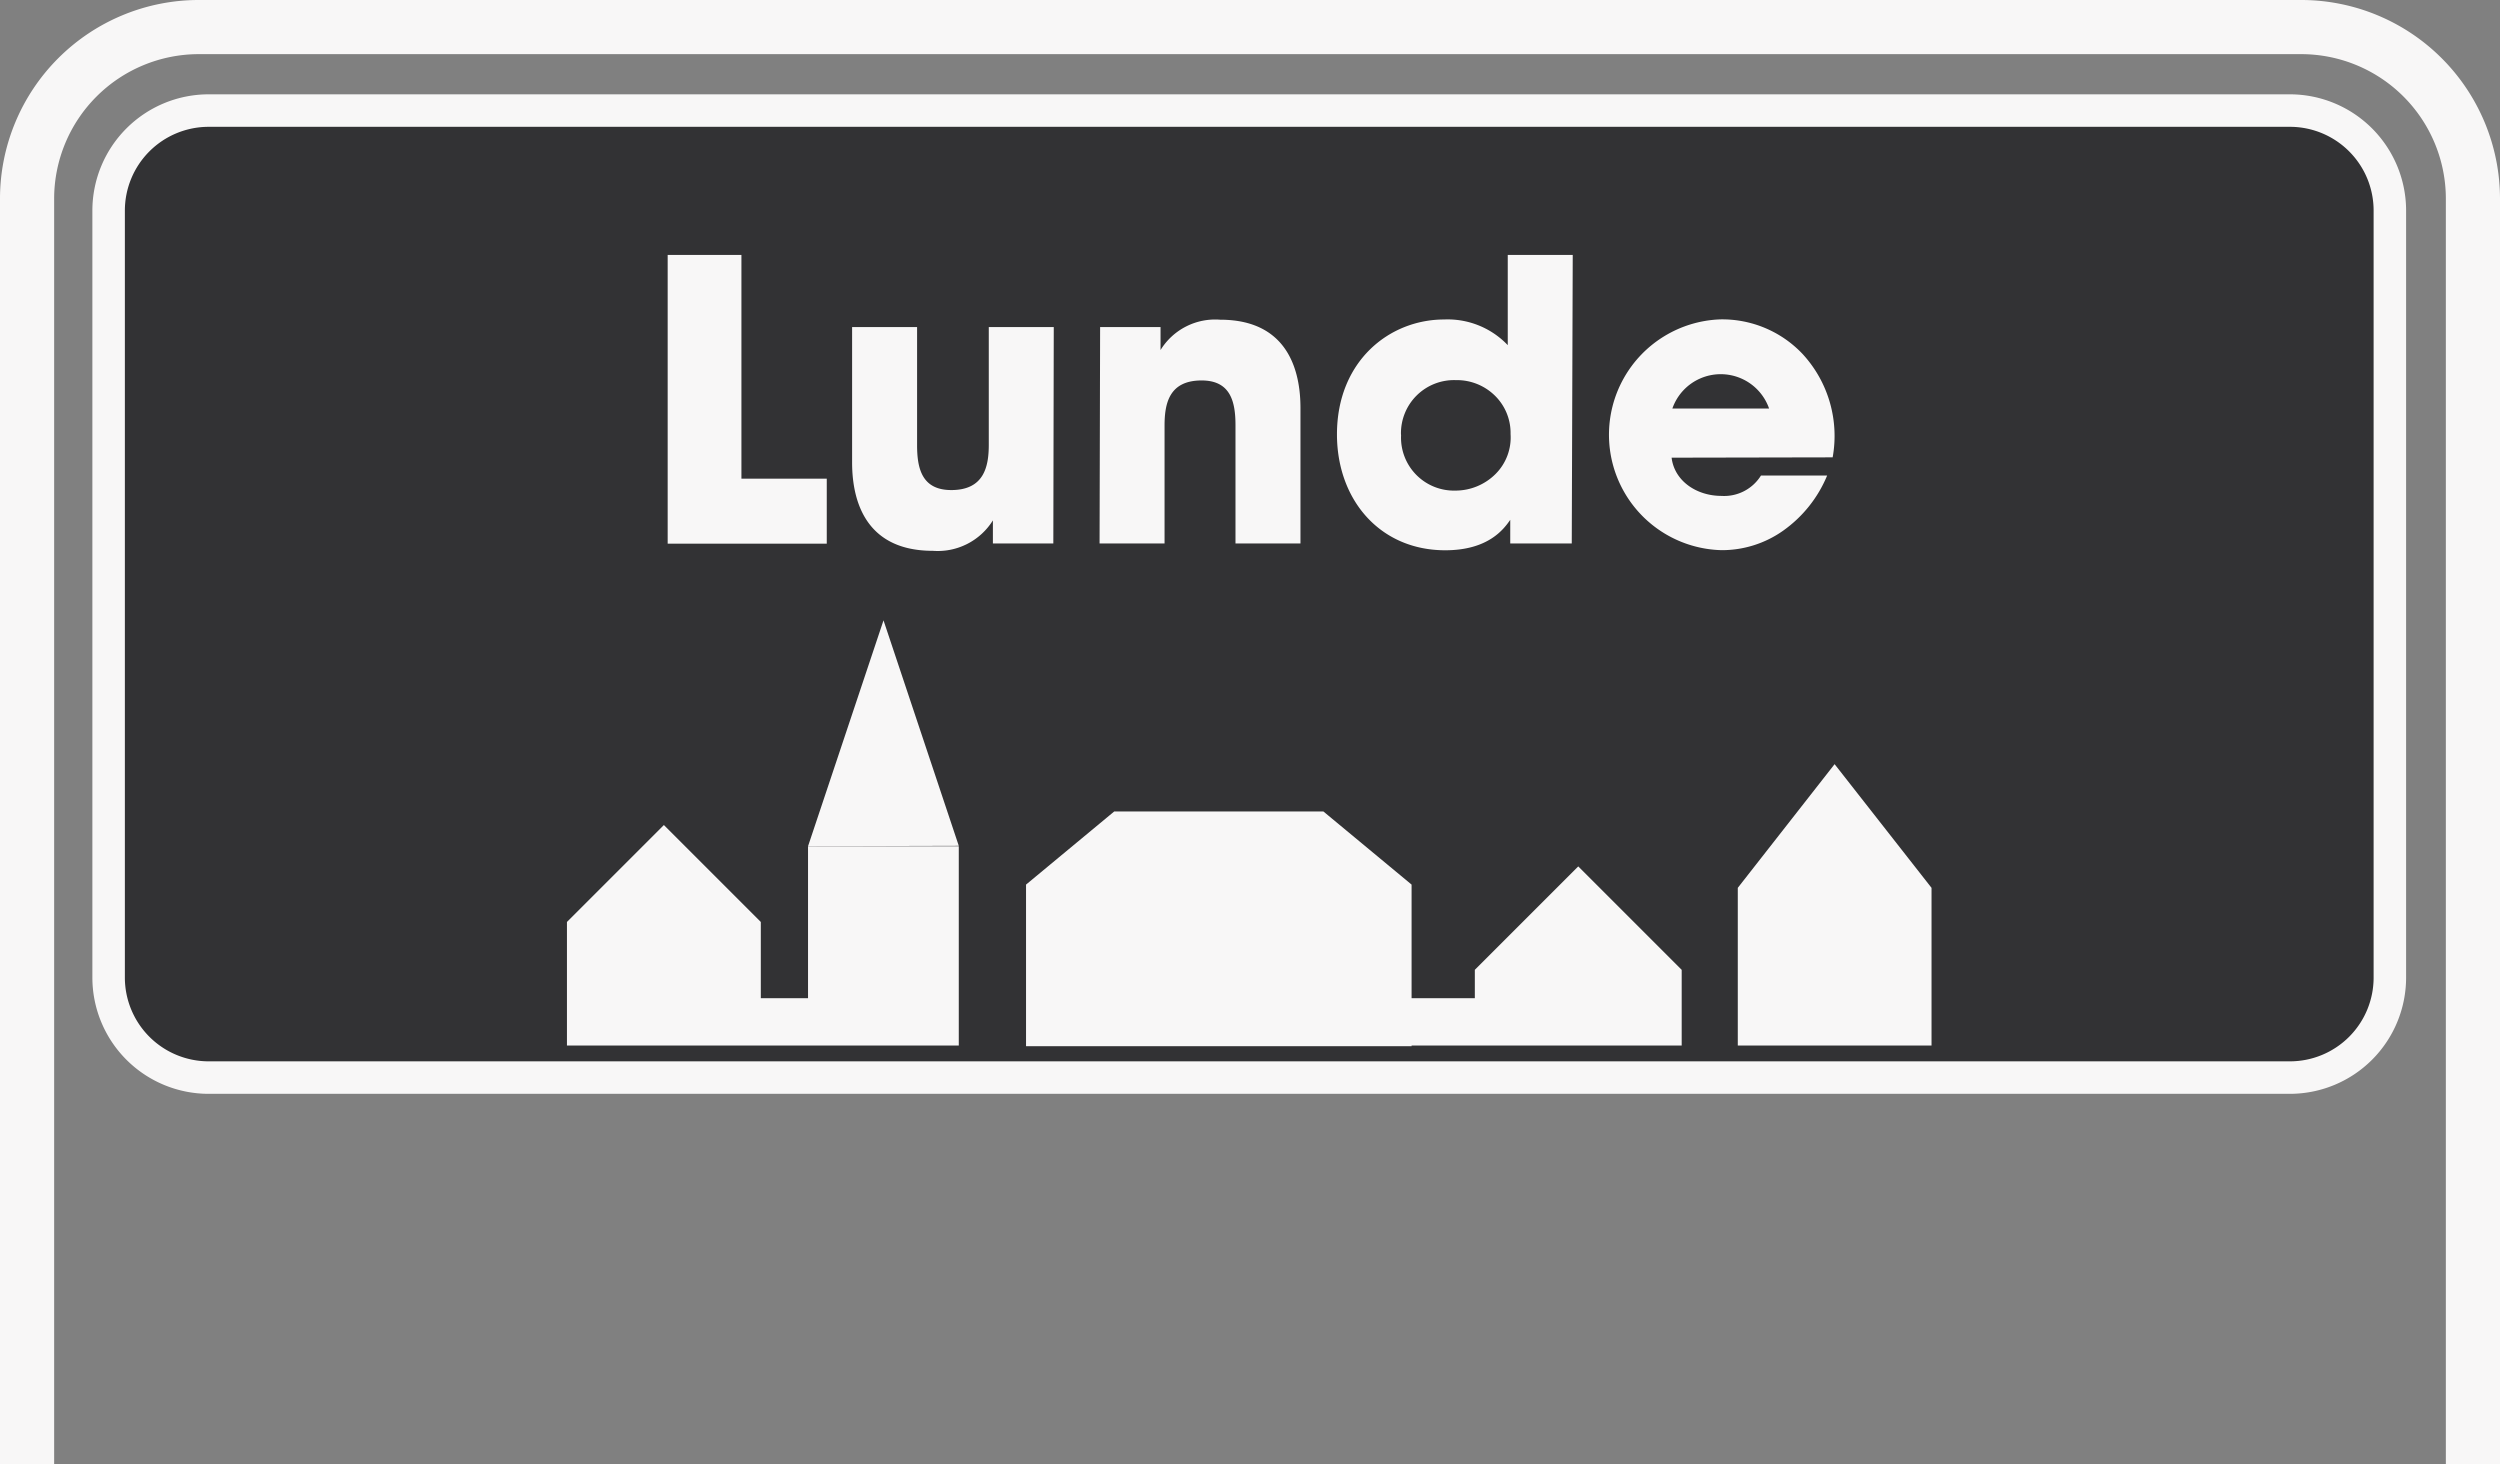 <svg id="Layer_1" data-name="Layer 1" xmlns="http://www.w3.org/2000/svg" viewBox="0 0 230.84 135.21"><rect x="0" y="0" width="230.84" height="135.21" fill="#808080" stroke="none"/><defs><style>.cls-1{fill:#f8f7f7;}.cls-2{fill:#323234;}</style></defs><title>lunde-dark</title><path class="cls-1" d="M230.84,135.21h-5V18.34A13.36,13.36,0,0,0,212.49,5H18.34A13.36,13.36,0,0,0,5,18.34V135.21H0V18.34A18.36,18.36,0,0,1,18.34,0H212.49a18.37,18.37,0,0,1,18.35,18.34Z"/><rect class="cls-2" x="10.03" y="10.21" width="210.64" height="89.23" rx="9.22"/><path class="cls-1" d="M211.45,101H19.26A10.74,10.74,0,0,1,8.53,90.22V19.44A10.74,10.74,0,0,1,19.26,8.71H211.45a10.74,10.74,0,0,1,10.72,10.73V90.22A10.74,10.74,0,0,1,211.45,101ZM19.26,11.71a7.74,7.74,0,0,0-7.73,7.73V90.22A7.74,7.74,0,0,0,19.26,98H211.45a7.73,7.73,0,0,0,7.72-7.73V19.44a7.73,7.73,0,0,0-7.72-7.73Z"/><path class="cls-1" d="M61.65,23.54h6.81V44.2h7.88v6H61.65Z"/><path class="cls-1" d="M97.26,50.18H91.68V48.05a6,6,0,0,1-5.55,2.81c-6.76,0-7.45-5.47-7.45-8.17V30.2h6V41.11c0,2.19.47,4.14,3.16,4.14,3,0,3.46-2.13,3.46-4.18V30.2h6Z"/><path class="cls-1" d="M101.58,30.2h5.58v2.12a5.92,5.92,0,0,1,5.5-2.8c6.74,0,7.42,5.47,7.42,8.17V50.18h-6V39.27c0-2.19-.46-4.14-3.13-4.14-3,0-3.42,2.13-3.42,4.18V50.18h-6Z"/><path class="cls-1" d="M145.13,50.18h-5.68V48c-.58.83-2,2.81-6,2.81-6.05,0-10-4.68-10-10.7,0-6.76,4.83-10.61,9.9-10.61a7.66,7.66,0,0,1,5.87,2.37V23.54h6Zm-15.76-10a4.89,4.89,0,0,0,5,5.12,5.25,5.25,0,0,0,3.71-1.52,4.77,4.77,0,0,0,1.4-3.7A4.82,4.82,0,0,0,138,36.5a5,5,0,0,0-3.57-1.4,4.9,4.9,0,0,0-5.07,5Z"/><path class="cls-1" d="M154.35,42.26c.25,2.12,2.27,3.53,4.61,3.53a4,4,0,0,0,3.64-1.88h6.11A11.73,11.73,0,0,1,164.65,49a9.79,9.79,0,0,1-5.69,1.8,10.66,10.66,0,0,1-.11-21.31,10.21,10.21,0,0,1,7.56,3.16,11.16,11.16,0,0,1,2.81,9.58Zm9-4.54a4.73,4.73,0,0,0-8.93,0Z"/><polygon class="cls-1" points="74.61 92.17 70.25 92.17 70.25 85.13 61.3 76.18 52.35 85.13 52.35 96.54 70.25 96.54 74.61 96.54 88.53 96.54 88.53 78.14 74.61 78.14 74.61 92.17"/><polygon class="cls-1" points="81.58 57.28 74.61 78.14 88.53 78.1 81.58 57.28"/><polygon class="cls-1" points="145.73 80 136.18 89.55 136.18 92.17 130.34 92.17 130.34 81.68 122.2 74.93 102.88 74.93 94.74 81.68 94.74 96.6 130.34 96.6 130.34 96.54 136.18 96.54 155.28 96.54 155.28 89.55 145.73 80"/><polygon class="cls-1" points="169.4 70.56 160.46 81.98 160.46 96.54 178.35 96.54 178.35 81.98 169.4 70.56"/></svg>